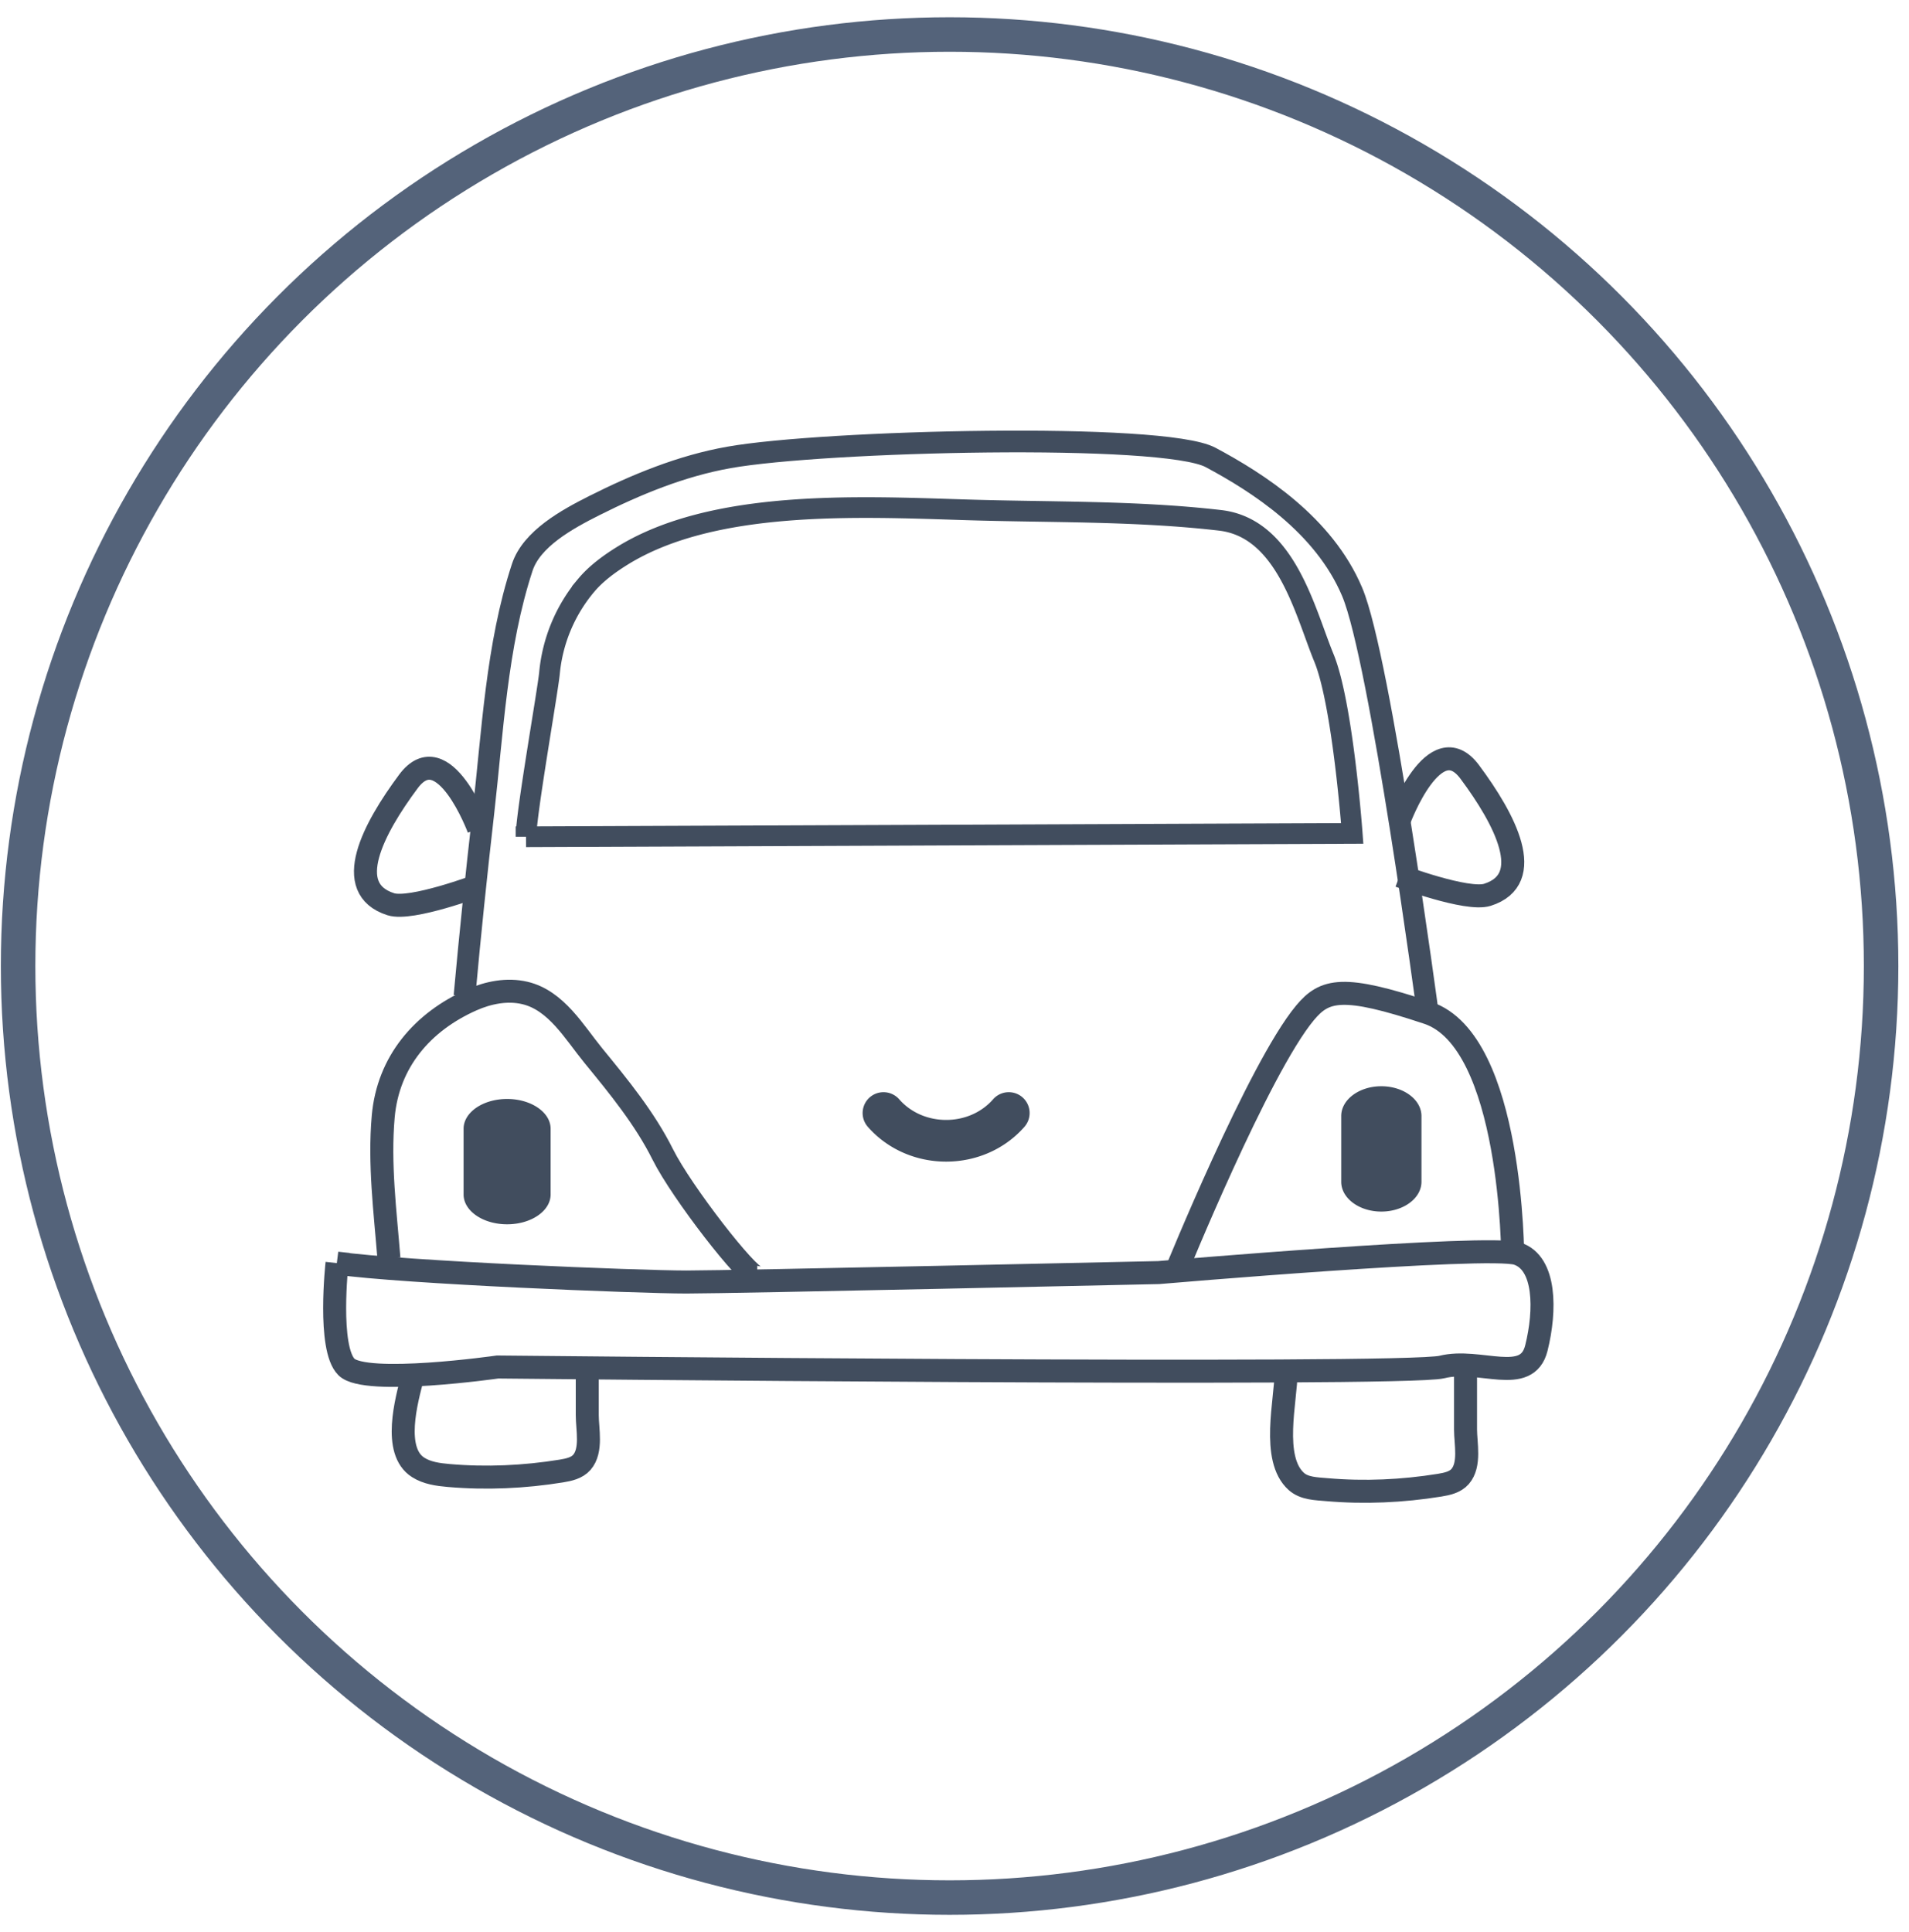 <svg xmlns="http://www.w3.org/2000/svg" width="83" height="84" viewBox="0 0 83 84">
    <g fill="none" fill-rule="evenodd" transform="translate(.787 1.5)">
        <path stroke="#414D5E" d="M13.865 53.416c2.874.41 13.14.821 15.192.821 2.053 0 20.53-.41 20.53-.41s14.372-1.232 15.604-.821c1.231.41 1.231 2.463.82 4.106-.41 1.642-2.463.41-4.105.82-1.643.411-41.06 0-41.06 0s-5.75.822-6.57 0c-.822-.82-.41-4.516-.41-4.516z"/>
        <path stroke="#414D5E" d="M16.123 53.21c-.164-2.048-.43-4.11-.248-6.167.21-2.38 1.705-4.12 3.852-5.073.722-.32 1.54-.481 2.31-.299 1.363.323 2.146 1.71 2.974 2.723 1.109 1.355 2.233 2.726 3.02 4.3.821 1.643 3.695 5.338 4.106 5.338M64.985 53.21s0-9.443-3.695-10.675c-3.696-1.232-4.484-1.025-5.338 0-2.022 2.427-5.63 11.312-5.63 11.312"/>
        <path stroke="#414D5E" stroke-width=".944" d="M19.408 41.803c.24-2.65.515-5.297.818-7.941.403-3.51.574-7.292 1.694-10.696.406-1.235 1.93-2.08 3.127-2.682 1.833-.921 3.788-1.729 5.858-2.097 4.106-.732 18.888-1.098 20.941 0 2.053 1.097 4.927 2.927 6.16 5.854 1.23 2.926 3.284 18.294 3.284 18.294"/>
        <path stroke="#414D5E" stroke-width=".899" d="M22.083 34.88l35.922-.146s-.41-5.644-1.232-7.636c-.821-1.992-1.642-5.644-4.516-5.976-3.688-.426-7.404-.341-11.112-.459-4.726-.149-10.958-.443-14.9 2.016-.589.367-1.142.783-1.557 1.282a6.935 6.935 0 0 0-1.584 3.801c-.08.82-1.021 6.122-1.021 7.118z"/>
        <path stroke="#414D5E" d="M17.156 58.35c-.276 1.044-.88 3.234.236 3.945.39.25.868.314 1.33.354 1.628.142 3.282.067 4.894-.194.326-.053.677-.128.895-.378.45-.518.235-1.438.235-2.053v-2.297M55.13 58.138c0 1.232-.666 3.78.448 4.773.346.309.869.314 1.33.354 1.628.142 3.282.066 4.894-.194.326-.053.677-.128.895-.378.45-.518.235-1.438.235-2.053v-2.707M20.024 34.528s-1.527-4.106-3.054-2.053-2.908 4.658-.764 5.338c.885.281 3.818-.821 3.818-.821M60.064 34.118s1.527-4.106 3.054-2.053 2.908 4.658.764 5.338c-.885.28-3.818-.822-3.818-.822"/>
        <path fill="#414D5E" fill-rule="nonzero" d="M21.26 46.279c-1.045 0-1.891.58-1.891 1.296v2.856c0 .716.846 1.297 1.892 1.297 1.044 0 1.892-.58 1.892-1.297v-2.856c0-.716-.848-1.296-1.892-1.296zM59.271 45.726c-.964 0-1.744.58-1.744 1.296v2.856c0 .716.78 1.297 1.744 1.297.963 0 1.745-.58 1.745-1.297v-2.856c0-.716-.782-1.296-1.745-1.296zM43.67 46.208a.907.907 0 0 0-1.28.086c-.498.57-1.241.896-2.04.896-.8 0-1.544-.327-2.041-.896a.907.907 0 0 0-1.366 1.194c.842.963 2.083 1.515 3.406 1.515s2.564-.552 3.406-1.515a.907.907 0 0 0-.086-1.28z"/>
        <circle cx="40.5" cy="40.5" r="40.5" stroke="#54637A" stroke-width="1.5"/>
    </g>
</svg>
